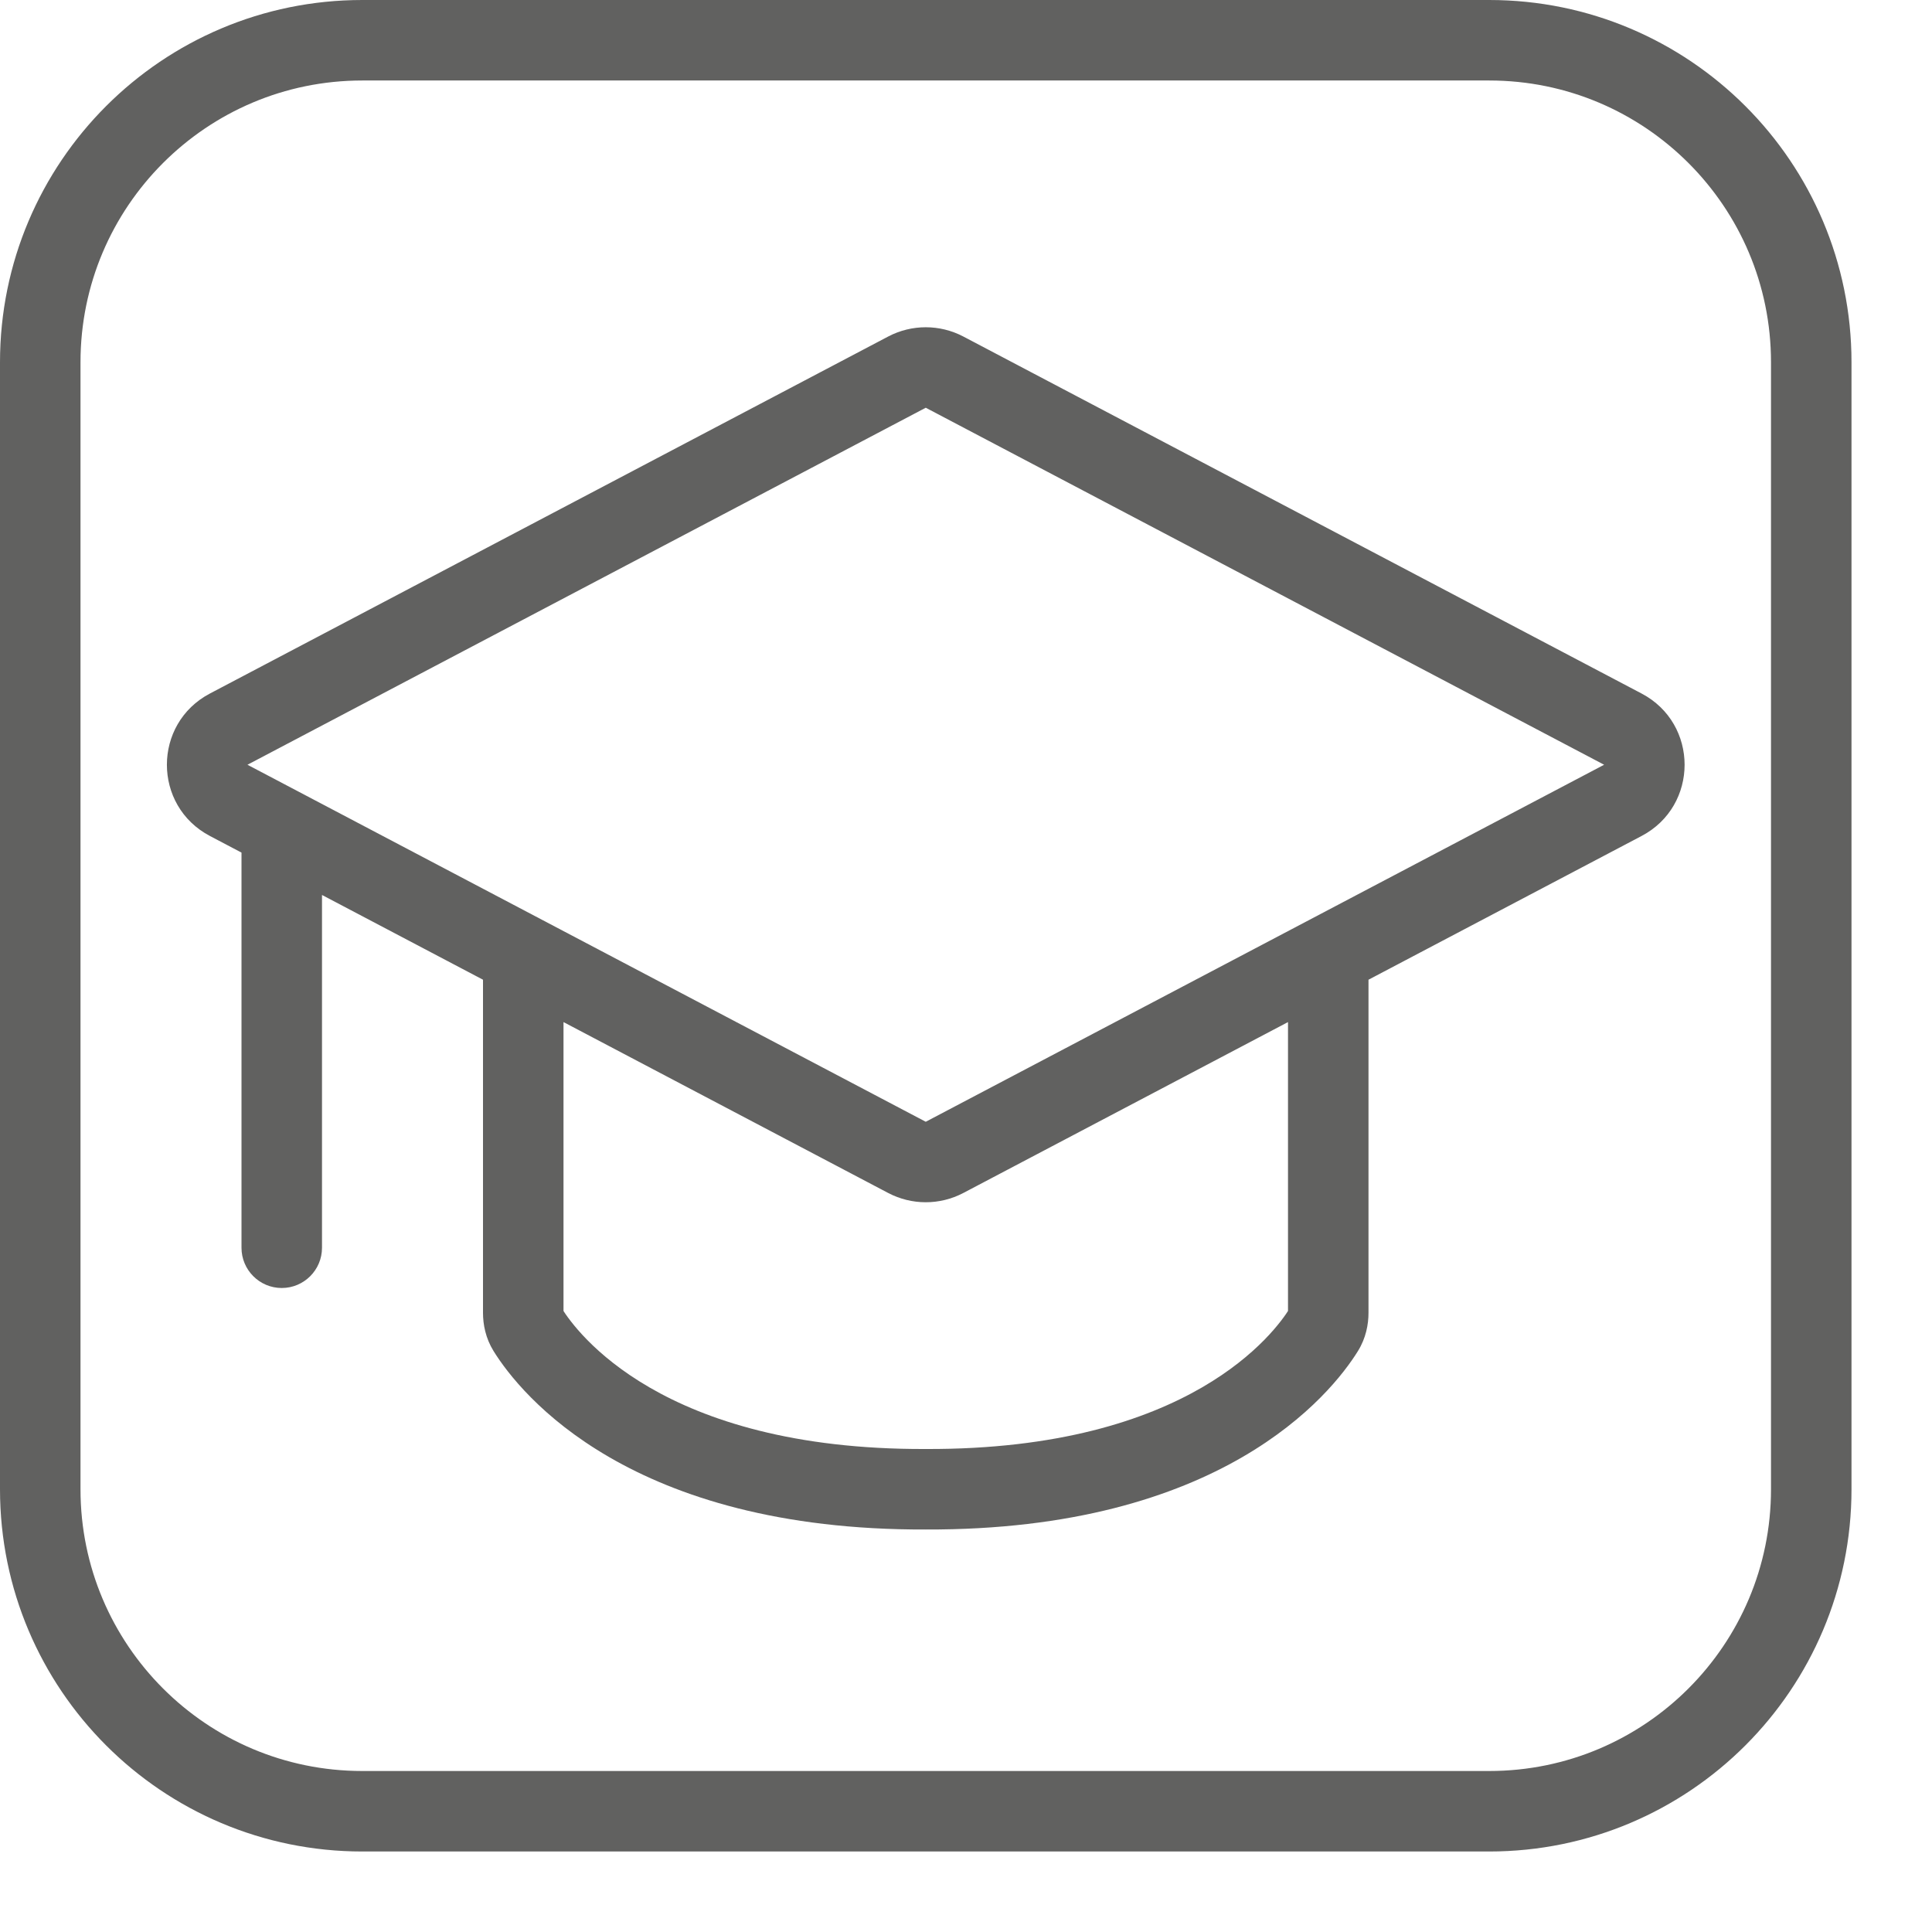 <svg width="24" height="24" viewBox="0 0 24 24" fill="none" xmlns="http://www.w3.org/2000/svg">
<path d="M4.5 22.5C2.291 22.5 0.5 20.709 0.5 18.5L0.5 4.5C0.5 2.291 2.291 0.5 4.5 0.5L18.5 0.5C20.709 0.5 22.5 2.291 22.5 4.5L22.5 18.5C22.5 20.709 20.709 22.5 18.5 22.5H4.5Z" stroke="#616160"/>
<path d="M4 10.5V10H3V10.5H4ZM3 15.5C3 15.776 3.224 16 3.5 16C3.776 16 4 15.776 4 15.5H3ZM17 12.5V12H16V12.5H17ZM7 12.5V12H6V12.5H7ZM11.5 18.5L11.502 18L11.498 18L11.5 18.5ZM11.733 14.377L11.5 13.935L11.733 14.377ZM16.444 16.519L16.02 16.255L16.444 16.519ZM6.556 16.519L6.98 16.255L6.556 16.519ZM20.159 9.058L19.927 9.5L20.159 9.058ZM20.159 9.942L19.927 9.5L20.159 9.942ZM2.841 9.942L2.608 10.385L2.841 9.942ZM11.267 4.623L11.5 5.065L11.267 4.623ZM11.733 4.623L11.5 5.065L11.733 4.623ZM11.034 4.18L2.608 8.615L3.074 9.5L11.5 5.065L11.034 4.18ZM20.392 8.615L11.966 4.18L11.5 5.065L19.927 9.5L20.392 8.615ZM3 10.5V15.5H4V10.5H3ZM17 16.308V12.5H16V16.308H17ZM6 12.5V16.308H7V12.5H6ZM19.927 9.5L11.5 13.935L11.966 14.82L20.392 10.385L19.927 9.5ZM11.5 13.935L3.074 9.5L2.608 10.385L11.034 14.82L11.5 13.935ZM6.131 16.783C6.471 17.331 7.836 19.013 11.502 19L11.498 18C8.208 18.012 7.153 16.533 6.98 16.255L6.131 16.783ZM11.498 19C15.164 19.013 16.529 17.331 16.869 16.783L16.02 16.255C15.847 16.533 14.792 18.012 11.502 18L11.498 19ZM11.5 13.935L11.034 14.82C11.326 14.973 11.674 14.973 11.966 14.82L11.5 13.935ZM16 16.308C16 16.311 15.999 16.288 16.02 16.255L16.869 16.783C16.968 16.623 17 16.453 17 16.308H16ZM6 16.308C6 16.453 6.032 16.623 6.131 16.783L6.98 16.255C7.001 16.288 7 16.311 7 16.308H6ZM19.927 9.5L20.392 10.385C21.105 10.01 21.105 8.99 20.392 8.615L19.927 9.5ZM2.608 8.615C1.895 8.99 1.895 10.01 2.608 10.385L3.074 9.5V9.5L2.608 8.615ZM11.5 5.065V5.065L11.966 4.18C11.674 4.027 11.326 4.027 11.034 4.18L11.5 5.065Z" fill="#616160"/>
</svg>
